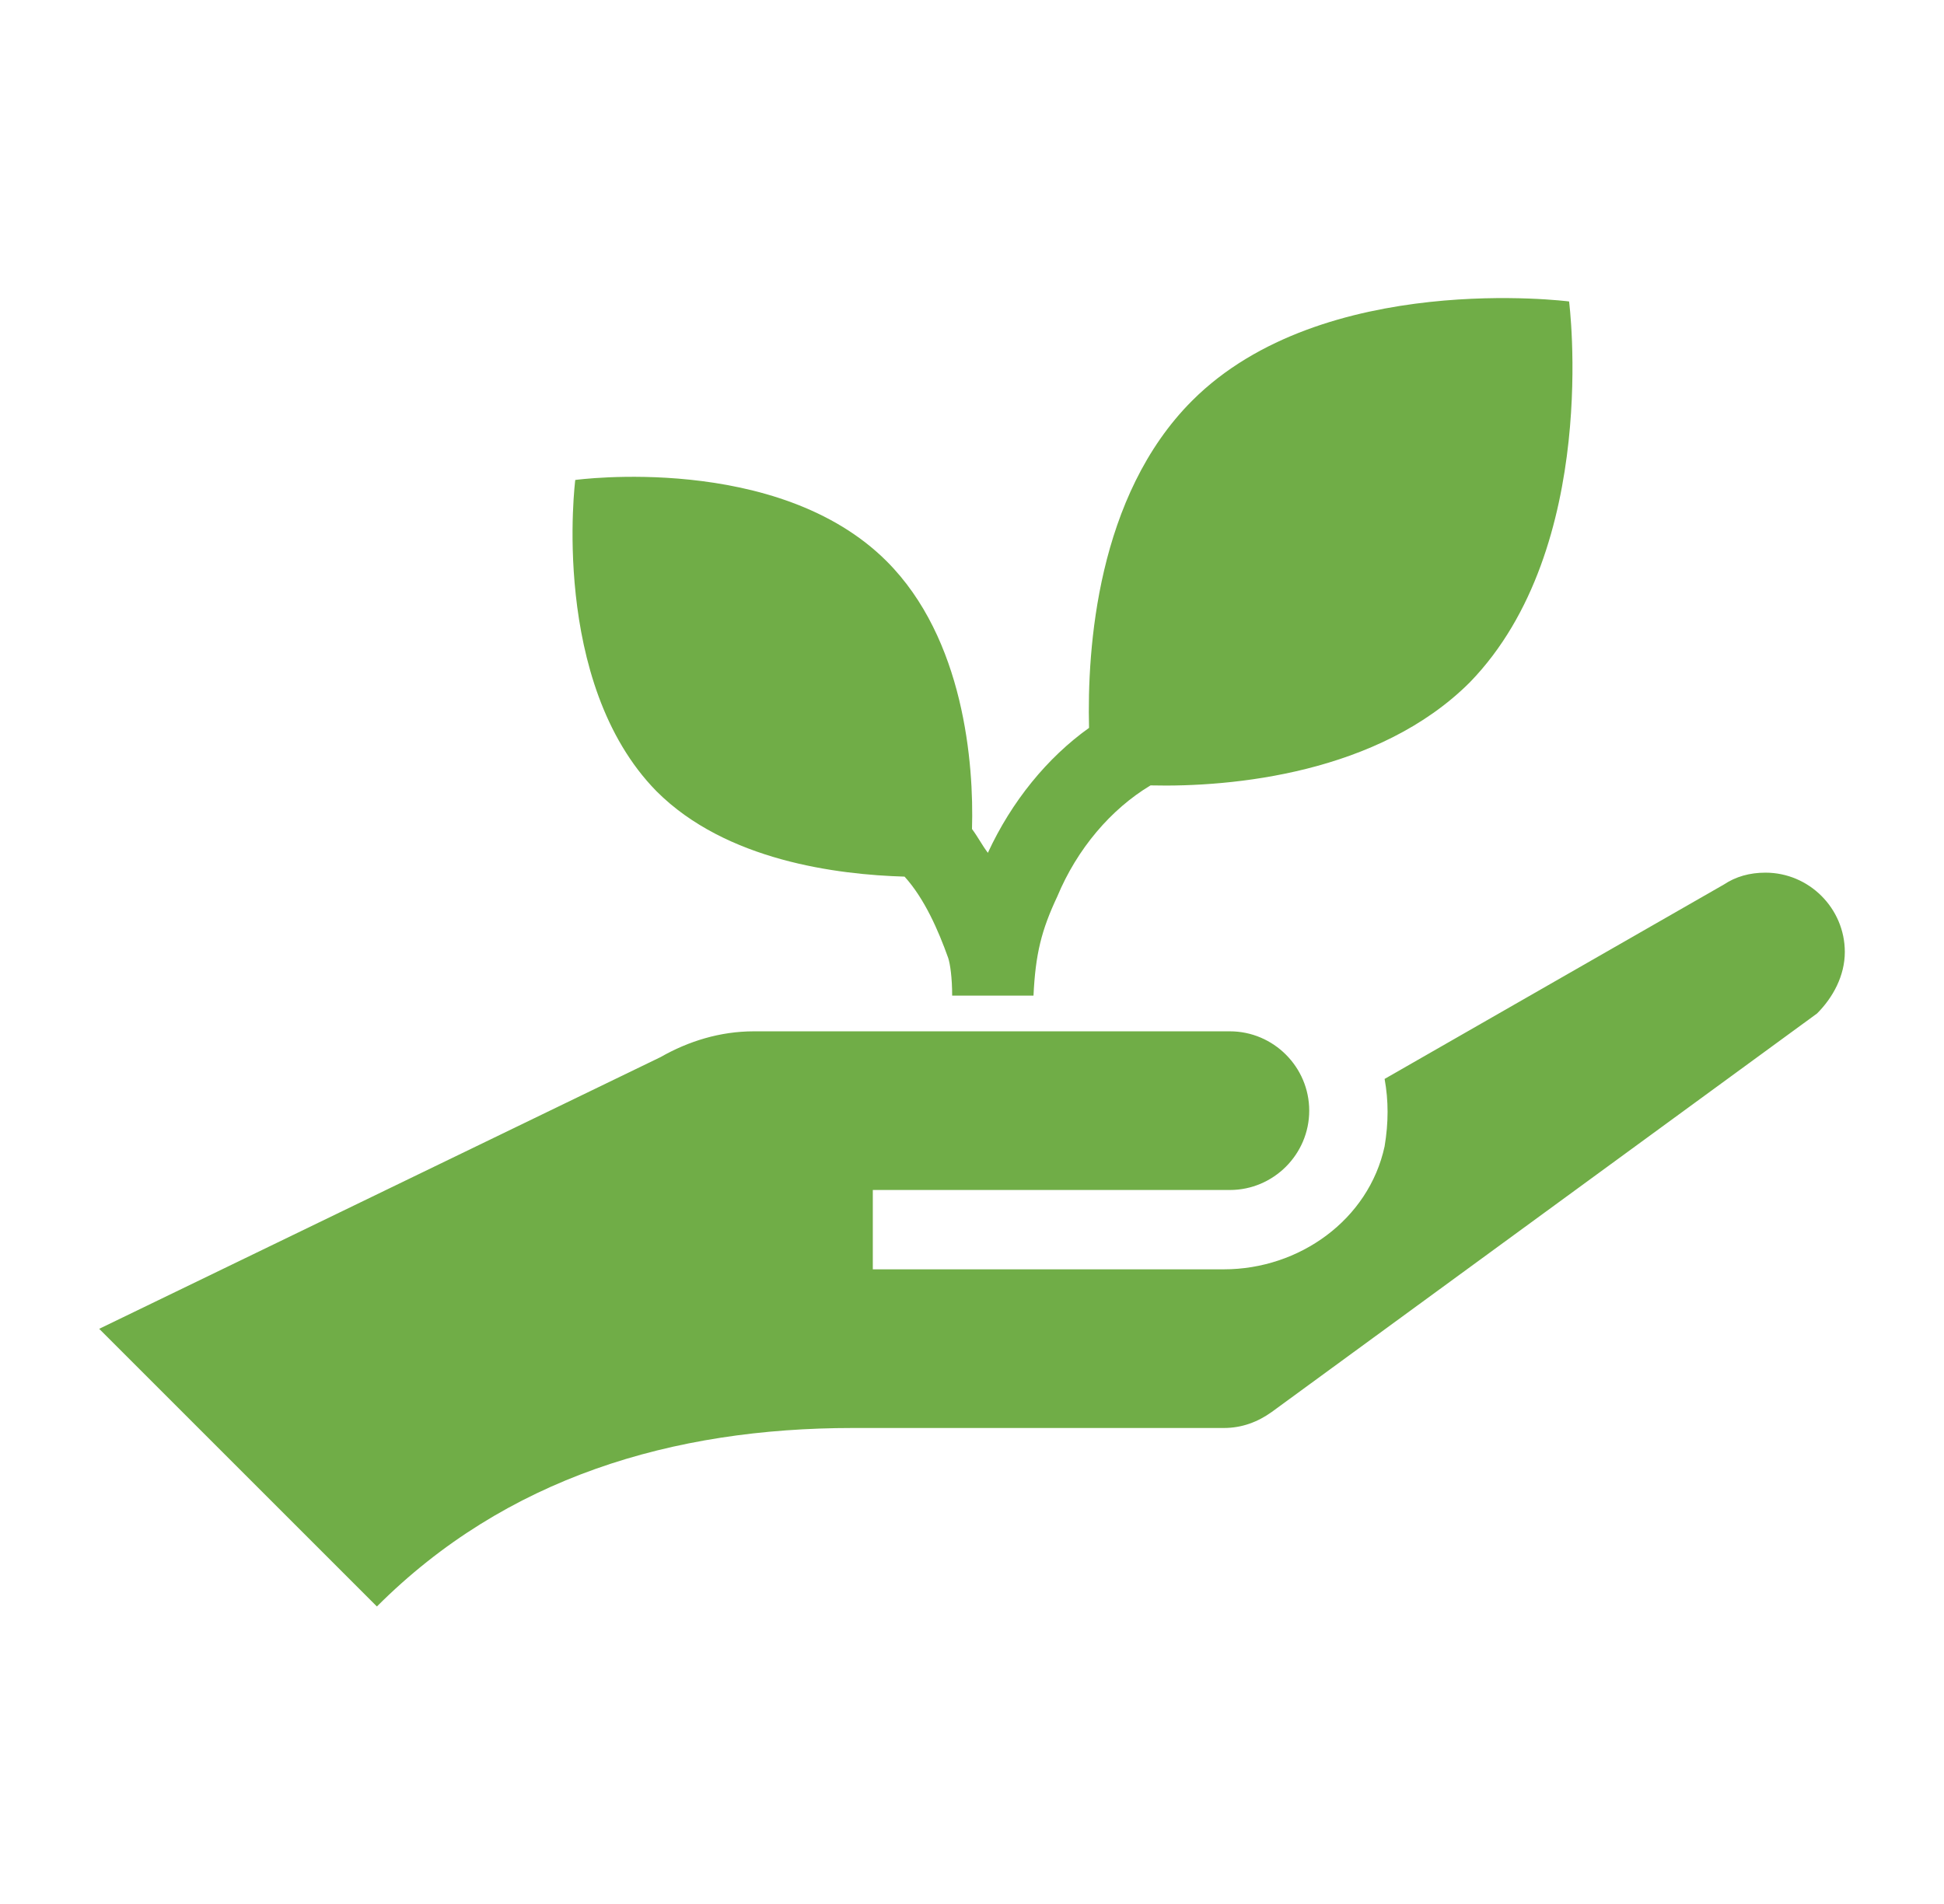 <svg width="98" height="96" xmlns="http://www.w3.org/2000/svg" xmlns:xlink="http://www.w3.org/1999/xlink" overflow="hidden"><defs><clipPath id="clip0"><rect x="322" y="480" width="98" height="96"/></clipPath><clipPath id="clip1"><rect x="323" y="480" width="96" height="96"/></clipPath><clipPath id="clip2"><rect x="323" y="480" width="96" height="96"/></clipPath><clipPath id="clip3"><rect x="323" y="480" width="96" height="96"/></clipPath></defs><g clip-path="url(#clip0)" transform="translate(-322 -480)"><g clip-path="url(#clip1)"><g clip-path="url(#clip2)"><g clip-path="url(#clip3)"><path d="M415 528C415 525.8 413.2 524 411 524 410.2 524 409.5 524.2 408.9 524.6L391.8 534.4C392 535.5 392 536.6 391.8 537.8 391 541.5 387.5 544 383.7 544L366 544 366 540 384 540C386.2 540 388 538.2 388 536 388 533.8 386.2 532 384 532 384 532 360.2 532 360 532 358.3 532 356.7 532.5 355.3 533.3L327 547 341 561C347.5 554.5 355.9 552 365 552L383.7 552C384.6 552 385.4 551.7 386.1 551.2L413.6 531.1C414.4 530.3 415 529.2 415 528Z" fill="#70AD47" fill-rule="nonzero" fill-opacity="1"/><path d="M401.1 495.2C401.1 495.2 388.7 493.6 382.1 500.2 377.3 505 376.8 512.7 376.9 516.7 374.8 518.2 373 520.4 371.8 523 371.5 522.6 371.3 522.2 371 521.8 371.1 518.5 370.6 512.2 366.7 508.3 361.2 502.8 351 504.2 351 504.2 351 504.2 349.7 514.4 355.1 519.9 358.6 523.4 364.2 524.1 367.6 524.2 368.6 525.3 369.3 526.9 369.8 528.3 369.9 528.6 370 529.3 370 530.2L374.1 530.2C374.2 528.1 374.5 526.9 375.3 525.2 376.3 522.8 378 520.8 380 519.6 384.1 519.7 391.5 519 396.1 514.4 402.7 507.6 401.1 495.2 401.1 495.2Z" fill="#70AD47" fill-rule="nonzero" fill-opacity="1"/></g></g></g></g></svg>
